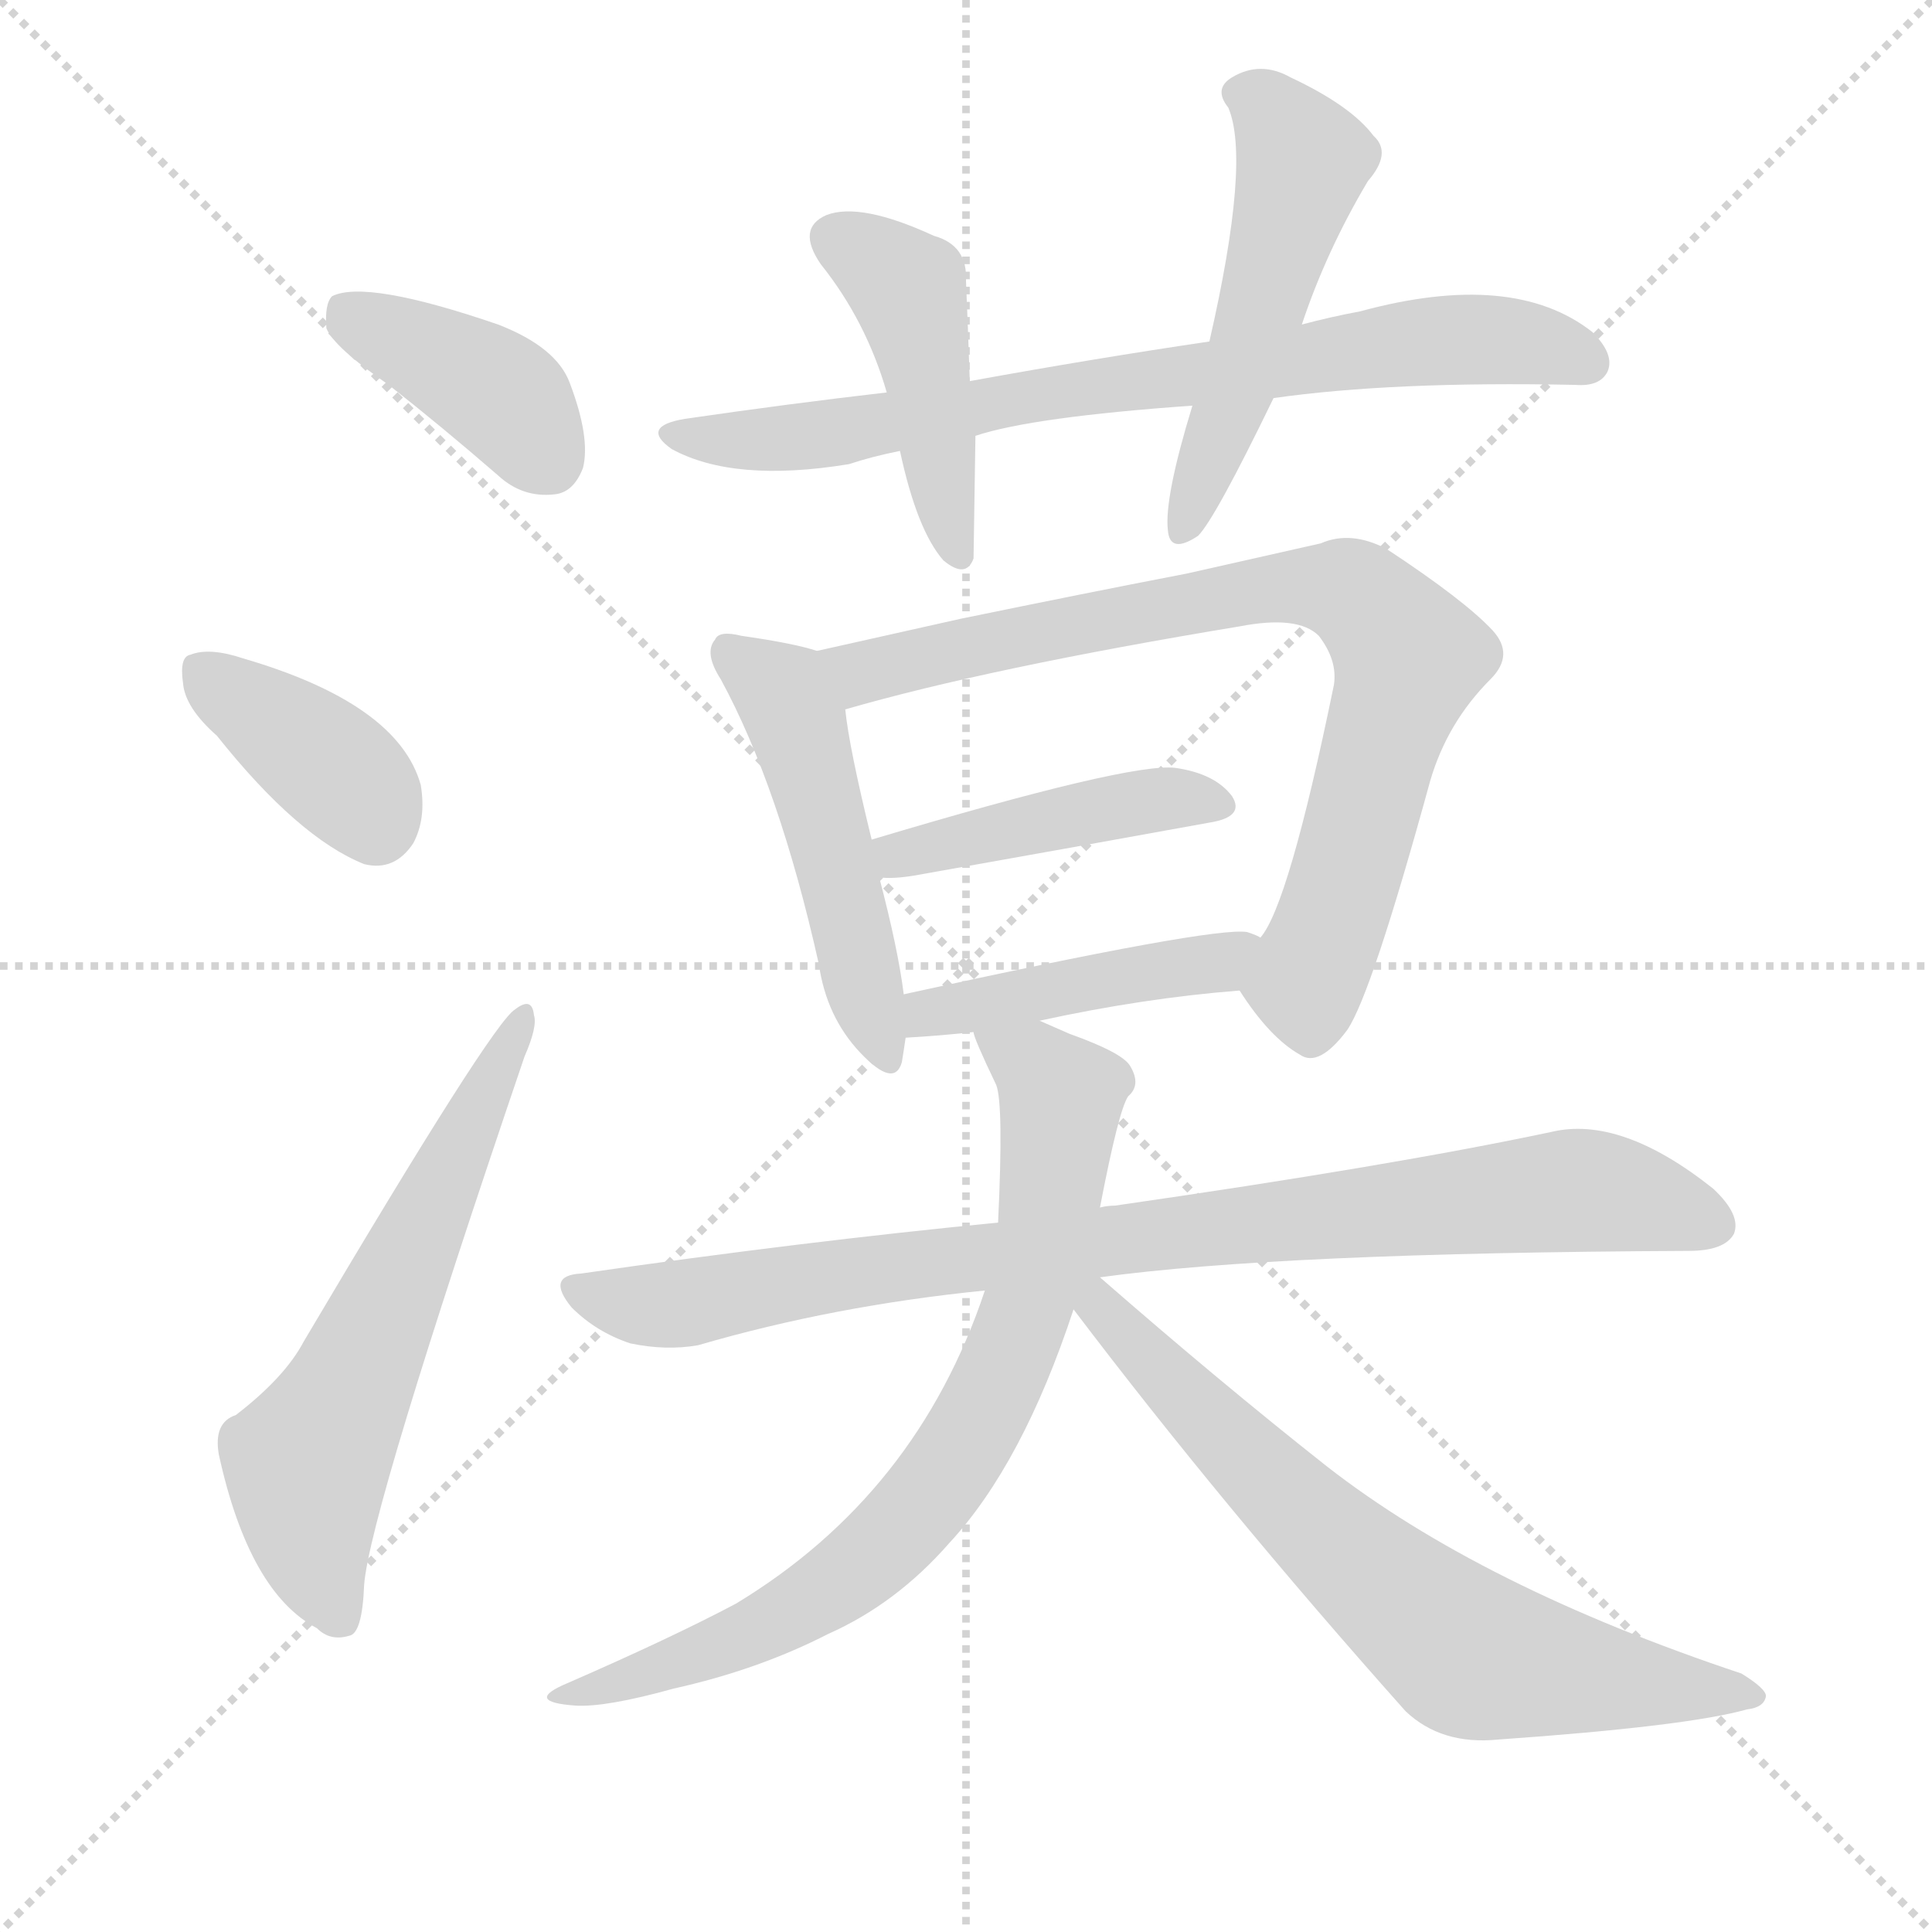 <svg version="1.1" viewBox="0 0 1024 1024" xmlns="http://www.w3.org/2000/svg">
  <g stroke="lightgray" stroke-dasharray="1,1" stroke-width="1" transform="scale(4, 4)">
    <line x1="0" y1="0" x2="256" y2="256"></line>
    <line x1="256" y1="0" x2="0" y2="256"></line>
    <line x1="128" y1="0" x2="128" y2="256"></line>
    <line x1="0" y1="128" x2="256" y2="128"></line>
  </g>
  <g transform="scale(1, -1) translate(0, -900)">
    <style type="text/css">
      
        @keyframes keyframes0 {
          from {
            stroke: blue;
            stroke-dashoffset: 394;
            stroke-width: 128;
          }
          56% {
            animation-timing-function: step-end;
            stroke: blue;
            stroke-dashoffset: 0;
            stroke-width: 128;
          }
          to {
            stroke: black;
            stroke-width: 1024;
          }
        }
        #make-me-a-hanzi-animation-0 {
          animation: keyframes0 0.571s both;
          animation-delay: 0s;
          animation-timing-function: linear;
        }
      
        @keyframes keyframes1 {
          from {
            stroke: blue;
            stroke-dashoffset: 378;
            stroke-width: 128;
          }
          55% {
            animation-timing-function: step-end;
            stroke: blue;
            stroke-dashoffset: 0;
            stroke-width: 128;
          }
          to {
            stroke: black;
            stroke-width: 1024;
          }
        }
        #make-me-a-hanzi-animation-1 {
          animation: keyframes1 0.558s both;
          animation-delay: 0.571s;
          animation-timing-function: linear;
        }
      
        @keyframes keyframes2 {
          from {
            stroke: blue;
            stroke-dashoffset: 601;
            stroke-width: 128;
          }
          66% {
            animation-timing-function: step-end;
            stroke: blue;
            stroke-dashoffset: 0;
            stroke-width: 128;
          }
          to {
            stroke: black;
            stroke-width: 1024;
          }
        }
        #make-me-a-hanzi-animation-2 {
          animation: keyframes2 0.739s both;
          animation-delay: 1.128s;
          animation-timing-function: linear;
        }
      
        @keyframes keyframes3 {
          from {
            stroke: blue;
            stroke-dashoffset: 746;
            stroke-width: 128;
          }
          71% {
            animation-timing-function: step-end;
            stroke: blue;
            stroke-dashoffset: 0;
            stroke-width: 128;
          }
          to {
            stroke: black;
            stroke-width: 1024;
          }
        }
        #make-me-a-hanzi-animation-3 {
          animation: keyframes3 0.857s both;
          animation-delay: 1.867s;
          animation-timing-function: linear;
        }
      
        @keyframes keyframes4 {
          from {
            stroke: blue;
            stroke-dashoffset: 444;
            stroke-width: 128;
          }
          59% {
            animation-timing-function: step-end;
            stroke: blue;
            stroke-dashoffset: 0;
            stroke-width: 128;
          }
          to {
            stroke: black;
            stroke-width: 1024;
          }
        }
        #make-me-a-hanzi-animation-4 {
          animation: keyframes4 0.611s both;
          animation-delay: 2.724s;
          animation-timing-function: linear;
        }
      
        @keyframes keyframes5 {
          from {
            stroke: blue;
            stroke-dashoffset: 513;
            stroke-width: 128;
          }
          63% {
            animation-timing-function: step-end;
            stroke: blue;
            stroke-dashoffset: 0;
            stroke-width: 128;
          }
          to {
            stroke: black;
            stroke-width: 1024;
          }
        }
        #make-me-a-hanzi-animation-5 {
          animation: keyframes5 0.667s both;
          animation-delay: 3.336s;
          animation-timing-function: linear;
        }
      
        @keyframes keyframes6 {
          from {
            stroke: blue;
            stroke-dashoffset: 488;
            stroke-width: 128;
          }
          61% {
            animation-timing-function: step-end;
            stroke: blue;
            stroke-dashoffset: 0;
            stroke-width: 128;
          }
          to {
            stroke: black;
            stroke-width: 1024;
          }
        }
        #make-me-a-hanzi-animation-6 {
          animation: keyframes6 0.647s both;
          animation-delay: 4.003s;
          animation-timing-function: linear;
        }
      
        @keyframes keyframes7 {
          from {
            stroke: blue;
            stroke-dashoffset: 784;
            stroke-width: 128;
          }
          72% {
            animation-timing-function: step-end;
            stroke: blue;
            stroke-dashoffset: 0;
            stroke-width: 128;
          }
          to {
            stroke: black;
            stroke-width: 1024;
          }
        }
        #make-me-a-hanzi-animation-7 {
          animation: keyframes7 0.888s both;
          animation-delay: 4.65s;
          animation-timing-function: linear;
        }
      
        @keyframes keyframes8 {
          from {
            stroke: blue;
            stroke-dashoffset: 436;
            stroke-width: 128;
          }
          59% {
            animation-timing-function: step-end;
            stroke: blue;
            stroke-dashoffset: 0;
            stroke-width: 128;
          }
          to {
            stroke: black;
            stroke-width: 1024;
          }
        }
        #make-me-a-hanzi-animation-8 {
          animation: keyframes8 0.605s both;
          animation-delay: 5.538s;
          animation-timing-function: linear;
        }
      
        @keyframes keyframes9 {
          from {
            stroke: blue;
            stroke-dashoffset: 440;
            stroke-width: 128;
          }
          59% {
            animation-timing-function: step-end;
            stroke: blue;
            stroke-dashoffset: 0;
            stroke-width: 128;
          }
          to {
            stroke: black;
            stroke-width: 1024;
          }
        }
        #make-me-a-hanzi-animation-9 {
          animation: keyframes9 0.608s both;
          animation-delay: 6.143s;
          animation-timing-function: linear;
        }
      
        @keyframes keyframes10 {
          from {
            stroke: blue;
            stroke-dashoffset: 865;
            stroke-width: 128;
          }
          74% {
            animation-timing-function: step-end;
            stroke: blue;
            stroke-dashoffset: 0;
            stroke-width: 128;
          }
          to {
            stroke: black;
            stroke-width: 1024;
          }
        }
        #make-me-a-hanzi-animation-10 {
          animation: keyframes10 0.954s both;
          animation-delay: 6.751s;
          animation-timing-function: linear;
        }
      
        @keyframes keyframes11 {
          from {
            stroke: blue;
            stroke-dashoffset: 748;
            stroke-width: 128;
          }
          71% {
            animation-timing-function: step-end;
            stroke: blue;
            stroke-dashoffset: 0;
            stroke-width: 128;
          }
          to {
            stroke: black;
            stroke-width: 1024;
          }
        }
        #make-me-a-hanzi-animation-11 {
          animation: keyframes11 0.859s both;
          animation-delay: 7.705s;
          animation-timing-function: linear;
        }
      
        @keyframes keyframes12 {
          from {
            stroke: blue;
            stroke-dashoffset: 686;
            stroke-width: 128;
          }
          69% {
            animation-timing-function: step-end;
            stroke: blue;
            stroke-dashoffset: 0;
            stroke-width: 128;
          }
          to {
            stroke: black;
            stroke-width: 1024;
          }
        }
        #make-me-a-hanzi-animation-12 {
          animation: keyframes12 0.808s both;
          animation-delay: 8.564s;
          animation-timing-function: linear;
        }
      
    </style>
    
      <path d="M 206 696 Q 234 674 264 648 Q 277 636 294 638 Q 304 639 309 652 Q 313 668 302 697 Q 295 716 264 728 Q 194 752 176 743 Q 172 739 173 726 Q 177 716 206 696 Z" fill="lightgray"></path>
    
      <path d="M 115 510 Q 158 456 193 442 Q 209 438 219 453 Q 226 466 223 484 Q 211 527 129 551 Q 111 557 101 553 Q 95 552 97 538 Q 98 525 115 510 Z" fill="lightgray"></path>
    
      <path d="M 125 150 Q 113 146 116 129 Q 132 56 168 37 Q 175 30 185 33 Q 192 34 193 60 Q 196 99 278 340 Q 285 356 283 362 Q 282 372 273 365 Q 261 358 161 189 Q 151 170 125 150 Z" fill="lightgray"></path>
    
      <path d="M 675 689 Q 738 698 835 696 Q 848 695 852 703 Q 856 712 844 724 Q 802 757 721 735 Q 705 732 690 728 L 641 719 Q 580 710 514 698 L 470 692 Q 418 686 363 678 Q 339 674 356 662 Q 389 644 450 654 Q 462 658 477 661 L 517 669 Q 547 679 632 685 L 675 689 Z" fill="lightgray"></path>
    
      <path d="M 514 698 Q 513 728 512 751 Q 513 770 495 775 Q 456 793 438 786 Q 422 779 435 760 Q 459 730 470 692 L 477 661 Q 486 619 500 603 Q 512 593 516 604 Q 516 607 517 669 L 514 698 Z" fill="lightgray"></path>
    
      <path d="M 690 728 Q 703 767 725 804 Q 738 819 728 828 Q 716 844 684 859 Q 668 868 653 859 Q 643 853 651 843 Q 663 815 641 719 L 632 685 Q 617 636 619 619 Q 620 606 635 616 Q 644 625 675 689 L 690 728 Z" fill="lightgray"></path>
    
      <path d="M 433 555 Q 421 559 393 563 Q 381 566 379 561 Q 373 554 382 540 Q 413 483 434 389 Q 438 361 456 342 Q 474 323 478 337 Q 479 343 480 350 L 479 373 Q 476 397 466 435 L 462 455 Q 450 504 448 524 C 444 552 444 552 433 555 Z" fill="lightgray"></path>
    
      <path d="M 657 375 Q 673 350 689 341 Q 699 334 714 354 Q 727 373 758 486 Q 767 517 790 540 Q 803 553 791 566 Q 776 582 735 609 Q 716 619 700 612 Q 669 605 629 596 Q 577 586 509 572 Q 469 563 433 555 C 404 548 419 516 448 524 Q 524 546 657 568 Q 688 574 699 563 Q 709 550 707 537 Q 683 420 668 403 C 655 378 655 378 657 375 Z" fill="lightgray"></path>
    
      <path d="M 466 435 Q 473 434 485 436 Q 575 452 641 464 Q 660 467 653 478 Q 644 490 623 493 Q 599 496 462 455 C 433 446 436 437 466 435 Z" fill="lightgray"></path>
    
      <path d="M 551 359 Q 606 371 657 375 C 687 377 695 391 668 403 Q 667 404 661 406 Q 643 409 479 373 C 450 367 450 348 480 350 Q 498 351 516 353 L 551 359 Z" fill="lightgray"></path>
    
      <path d="M 583 223 Q 677 236 895 237 Q 914 237 919 246 Q 923 256 908 270 Q 859 309 822 300 Q 737 282 591 261 Q 587 261 583 260 L 529 252 Q 426 242 308 225 Q 289 224 303 207 Q 316 194 334 188 Q 353 184 370 187 Q 442 208 522 216 L 583 223 Z" fill="lightgray"></path>
    
      <path d="M 583 260 Q 593 312 598 319 Q 605 325 599 335 Q 595 342 567 352 Q 558 356 551 359 C 524 371 506 379 516 353 Q 516 350 528 325 Q 532 315 529 252 L 522 216 Q 486 108 390 50 Q 356 32 301 8 Q 277 -2 305 -4 Q 321 -5 357 5 Q 402 15 439 34 Q 475 50 503 82 Q 542 124 569 206 L 583 260 Z" fill="lightgray"></path>
    
      <path d="M 569 206 Q 647 103 745 -7 Q 764 -25 794 -22 Q 894 -15 926 -6 Q 935 -5 936 1 Q 936 5 923 13 Q 785 59 703 123 Q 646 168 583 223 C 560 243 551 230 569 206 Z" fill="lightgray"></path>
    
    
      <clipPath id="make-me-a-hanzi-clip-0">
        <path d="M 206 696 Q 234 674 264 648 Q 277 636 294 638 Q 304 639 309 652 Q 313 668 302 697 Q 295 716 264 728 Q 194 752 176 743 Q 172 739 173 726 Q 177 716 206 696 Z"></path>
      </clipPath>
      <path clip-path="url(#make-me-a-hanzi-clip-0)" d="M 182 737 L 258 696 L 291 656" fill="none" id="make-me-a-hanzi-animation-0" stroke-dasharray="266 532" stroke-linecap="round"></path>
    
      <clipPath id="make-me-a-hanzi-clip-1">
        <path d="M 115 510 Q 158 456 193 442 Q 209 438 219 453 Q 226 466 223 484 Q 211 527 129 551 Q 111 557 101 553 Q 95 552 97 538 Q 98 525 115 510 Z"></path>
      </clipPath>
      <path clip-path="url(#make-me-a-hanzi-clip-1)" d="M 108 543 L 184 487 L 199 464" fill="none" id="make-me-a-hanzi-animation-1" stroke-dasharray="250 500" stroke-linecap="round"></path>
    
      <clipPath id="make-me-a-hanzi-clip-2">
        <path d="M 125 150 Q 113 146 116 129 Q 132 56 168 37 Q 175 30 185 33 Q 192 34 193 60 Q 196 99 278 340 Q 285 356 283 362 Q 282 372 273 365 Q 261 358 161 189 Q 151 170 125 150 Z"></path>
      </clipPath>
      <path clip-path="url(#make-me-a-hanzi-clip-2)" d="M 180 43 L 164 89 L 163 122 L 277 359" fill="none" id="make-me-a-hanzi-animation-2" stroke-dasharray="473 946" stroke-linecap="round"></path>
    
      <clipPath id="make-me-a-hanzi-clip-3">
        <path d="M 675 689 Q 738 698 835 696 Q 848 695 852 703 Q 856 712 844 724 Q 802 757 721 735 Q 705 732 690 728 L 641 719 Q 580 710 514 698 L 470 692 Q 418 686 363 678 Q 339 674 356 662 Q 389 644 450 654 Q 462 658 477 661 L 517 669 Q 547 679 632 685 L 675 689 Z"></path>
      </clipPath>
      <path clip-path="url(#make-me-a-hanzi-clip-3)" d="M 358 671 L 378 666 L 419 668 L 753 719 L 819 717 L 842 708" fill="none" id="make-me-a-hanzi-animation-3" stroke-dasharray="618 1236" stroke-linecap="round"></path>
    
      <clipPath id="make-me-a-hanzi-clip-4">
        <path d="M 514 698 Q 513 728 512 751 Q 513 770 495 775 Q 456 793 438 786 Q 422 779 435 760 Q 459 730 470 692 L 477 661 Q 486 619 500 603 Q 512 593 516 604 Q 516 607 517 669 L 514 698 Z"></path>
      </clipPath>
      <path clip-path="url(#make-me-a-hanzi-clip-4)" d="M 444 772 L 481 747 L 508 606" fill="none" id="make-me-a-hanzi-animation-4" stroke-dasharray="316 632" stroke-linecap="round"></path>
    
      <clipPath id="make-me-a-hanzi-clip-5">
        <path d="M 690 728 Q 703 767 725 804 Q 738 819 728 828 Q 716 844 684 859 Q 668 868 653 859 Q 643 853 651 843 Q 663 815 641 719 L 632 685 Q 617 636 619 619 Q 620 606 635 616 Q 644 625 675 689 L 690 728 Z"></path>
      </clipPath>
      <path clip-path="url(#make-me-a-hanzi-clip-5)" d="M 657 850 L 671 844 L 691 815 L 659 703 L 627 619" fill="none" id="make-me-a-hanzi-animation-5" stroke-dasharray="385 770" stroke-linecap="round"></path>
    
      <clipPath id="make-me-a-hanzi-clip-6">
        <path d="M 433 555 Q 421 559 393 563 Q 381 566 379 561 Q 373 554 382 540 Q 413 483 434 389 Q 438 361 456 342 Q 474 323 478 337 Q 479 343 480 350 L 479 373 Q 476 397 466 435 L 462 455 Q 450 504 448 524 C 444 552 444 552 433 555 Z"></path>
      </clipPath>
      <path clip-path="url(#make-me-a-hanzi-clip-6)" d="M 387 554 L 414 533 L 423 516 L 468 343" fill="none" id="make-me-a-hanzi-animation-6" stroke-dasharray="360 720" stroke-linecap="round"></path>
    
      <clipPath id="make-me-a-hanzi-clip-7">
        <path d="M 657 375 Q 673 350 689 341 Q 699 334 714 354 Q 727 373 758 486 Q 767 517 790 540 Q 803 553 791 566 Q 776 582 735 609 Q 716 619 700 612 Q 669 605 629 596 Q 577 586 509 572 Q 469 563 433 555 C 404 548 419 516 448 524 Q 524 546 657 568 Q 688 574 699 563 Q 709 550 707 537 Q 683 420 668 403 C 655 378 655 378 657 375 Z"></path>
      </clipPath>
      <path clip-path="url(#make-me-a-hanzi-clip-7)" d="M 441 553 L 461 544 L 656 586 L 719 585 L 746 552 L 692 379 L 695 360" fill="none" id="make-me-a-hanzi-animation-7" stroke-dasharray="656 1312" stroke-linecap="round"></path>
    
      <clipPath id="make-me-a-hanzi-clip-8">
        <path d="M 466 435 Q 473 434 485 436 Q 575 452 641 464 Q 660 467 653 478 Q 644 490 623 493 Q 599 496 462 455 C 433 446 436 437 466 435 Z"></path>
      </clipPath>
      <path clip-path="url(#make-me-a-hanzi-clip-8)" d="M 470 441 L 500 455 L 588 472 L 626 477 L 645 473" fill="none" id="make-me-a-hanzi-animation-8" stroke-dasharray="308 616" stroke-linecap="round"></path>
    
      <clipPath id="make-me-a-hanzi-clip-9">
        <path d="M 551 359 Q 606 371 657 375 C 687 377 695 391 668 403 Q 667 404 661 406 Q 643 409 479 373 C 450 367 450 348 480 350 Q 498 351 516 353 L 551 359 Z"></path>
      </clipPath>
      <path clip-path="url(#make-me-a-hanzi-clip-9)" d="M 486 356 L 495 367 L 646 389 L 661 397" fill="none" id="make-me-a-hanzi-animation-9" stroke-dasharray="312 624" stroke-linecap="round"></path>
    
      <clipPath id="make-me-a-hanzi-clip-10">
        <path d="M 583 223 Q 677 236 895 237 Q 914 237 919 246 Q 923 256 908 270 Q 859 309 822 300 Q 737 282 591 261 Q 587 261 583 260 L 529 252 Q 426 242 308 225 Q 289 224 303 207 Q 316 194 334 188 Q 353 184 370 187 Q 442 208 522 216 L 583 223 Z"></path>
      </clipPath>
      <path clip-path="url(#make-me-a-hanzi-clip-10)" d="M 306 216 L 362 209 L 622 248 L 833 269 L 871 264 L 908 251" fill="none" id="make-me-a-hanzi-animation-10" stroke-dasharray="737 1474" stroke-linecap="round"></path>
    
      <clipPath id="make-me-a-hanzi-clip-11">
        <path d="M 583 260 Q 593 312 598 319 Q 605 325 599 335 Q 595 342 567 352 Q 558 356 551 359 C 524 371 506 379 516 353 Q 516 350 528 325 Q 532 315 529 252 L 522 216 Q 486 108 390 50 Q 356 32 301 8 Q 277 -2 305 -4 Q 321 -5 357 5 Q 402 15 439 34 Q 475 50 503 82 Q 542 124 569 206 L 583 260 Z"></path>
      </clipPath>
      <path clip-path="url(#make-me-a-hanzi-clip-11)" d="M 522 350 L 548 336 L 562 316 L 544 205 L 511 133 L 481 93 L 445 62 L 401 35 L 309 4" fill="none" id="make-me-a-hanzi-animation-11" stroke-dasharray="620 1240" stroke-linecap="round"></path>
    
      <clipPath id="make-me-a-hanzi-clip-12">
        <path d="M 569 206 Q 647 103 745 -7 Q 764 -25 794 -22 Q 894 -15 926 -6 Q 935 -5 936 1 Q 936 5 923 13 Q 785 59 703 123 Q 646 168 583 223 C 560 243 551 230 569 206 Z"></path>
      </clipPath>
      <path clip-path="url(#make-me-a-hanzi-clip-12)" d="M 579 216 L 687 100 L 781 22 L 929 0" fill="none" id="make-me-a-hanzi-animation-12" stroke-dasharray="558 1116" stroke-linecap="round"></path>
    
  </g>
</svg>